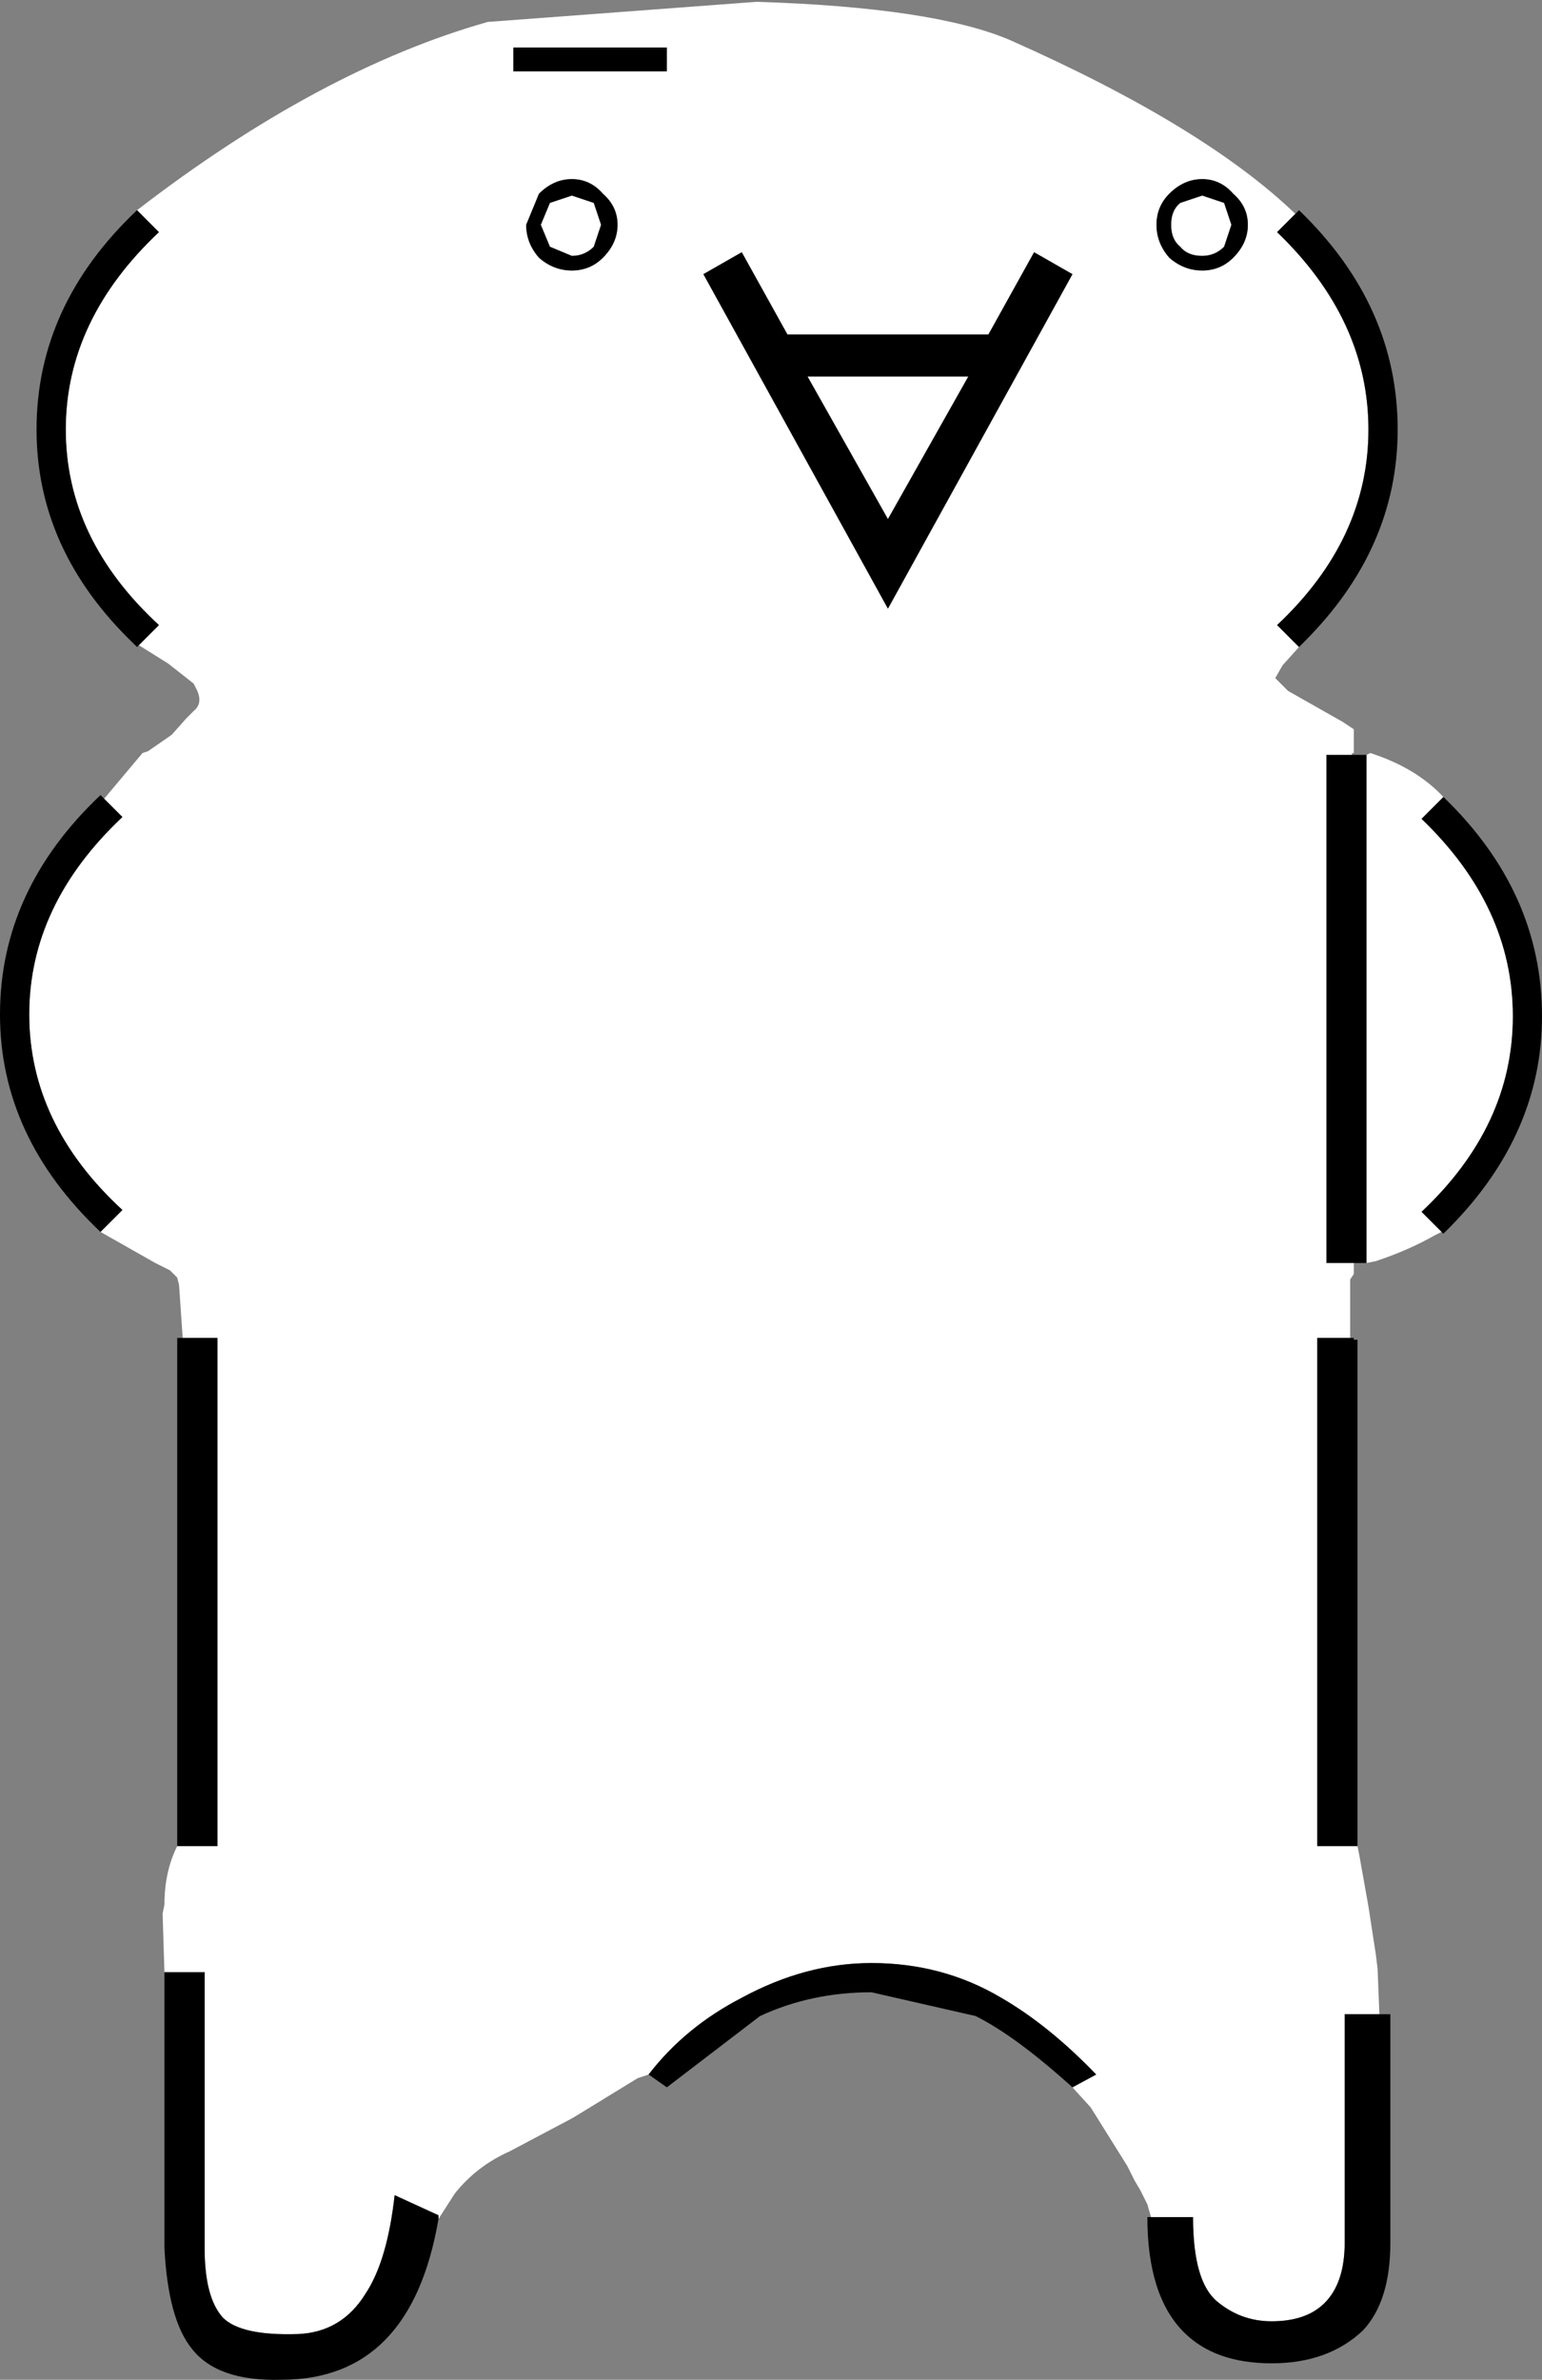<svg xmlns:xlink="http://www.w3.org/1999/xlink" height="65.1px" width="42.2px" xmlns="http://www.w3.org/2000/svg">
  <rect width="100%" height="100%" fill="#808080" stroke="none"/>
  <g transform="matrix(1.0, 0.0, 0.0, 1.0, 20.15, 64.85)">
    <path d="M-16.35 -47.2 L-15.8 -47.75 Q-18.35 -50.1 -18.35 -53.1 -18.35 -56.1 -15.8 -58.5 L-16.4 -59.1 Q-11.4 -62.95 -6.8 -64.25 L0.55 -64.8 Q5.4 -64.65 7.5 -63.75 12.8 -61.4 15.3 -59.0 L14.8 -58.5 Q17.3 -56.1 17.3 -53.1 17.3 -50.1 14.8 -47.75 L15.4 -47.15 14.95 -46.65 14.75 -46.3 15.1 -45.95 16.6 -45.1 16.9 -44.9 16.9 -44.25 16.85 -44.25 16.85 -30.35 16.9 -30.35 16.9 -30.0 16.8 -29.85 16.8 -28.25 15.9 -28.25 15.9 -14.35 17.0 -14.35 17.05 -14.1 17.3 -12.7 17.5 -11.4 17.55 -11.0 17.6 -9.75 16.65 -9.75 16.65 -3.5 Q16.65 -2.4 16.1 -1.85 15.6 -1.35 14.65 -1.35 13.8 -1.35 13.15 -1.9 12.5 -2.45 12.5 -4.2 L11.35 -4.2 11.25 -4.55 11.05 -4.95 10.9 -5.2 10.7 -5.6 9.7 -7.2 9.2 -7.75 9.85 -8.1 Q8.55 -9.45 7.25 -10.2 5.65 -11.15 3.7 -11.15 1.9 -11.15 0.15 -10.2 -1.4 -9.4 -2.4 -8.1 L-2.7 -8.0 -4.25 -7.05 -4.5 -6.9 -6.2 -6.0 Q-7.1 -5.6 -7.7 -4.85 L-8.15 -4.15 -8.15 -4.25 -9.35 -4.8 Q-9.55 -3.0 -10.15 -2.1 -10.8 -1.05 -12.0 -1.0 -13.55 -0.95 -14.05 -1.45 -14.55 -2.0 -14.55 -3.35 L-14.55 -10.9 -15.65 -10.9 -15.7 -12.5 -15.65 -12.75 Q-15.65 -13.65 -15.3 -14.35 L-14.2 -14.35 -14.2 -28.25 -15.15 -28.25 -15.25 -29.7 -15.3 -29.9 -15.5 -30.1 -15.9 -30.3 -17.4 -31.15 -16.8 -31.75 Q-19.35 -34.1 -19.35 -37.1 -19.35 -40.1 -16.8 -42.5 L-17.3 -43.0 -16.25 -44.25 -16.1 -44.3 -15.45 -44.75 -15.05 -45.2 -14.85 -45.4 Q-14.6 -45.6 -14.75 -45.95 L-14.85 -46.15 -15.55 -46.7 -16.35 -47.2 M-6.1 -63.55 L-6.1 -62.9 -1.9 -62.9 -1.9 -63.55 -6.1 -63.55 M1.95 -54.55 L6.35 -54.55 4.15 -50.65 1.95 -54.55 M1.4 -55.7 L0.15 -57.95 -0.9 -57.35 4.15 -48.2 9.2 -57.35 8.15 -57.95 6.9 -55.7 1.4 -55.7 M-5.35 -58.7 L-5.1 -59.3 -4.5 -59.5 -3.9 -59.3 -3.7 -58.7 -3.9 -58.1 Q-4.15 -57.85 -4.5 -57.85 L-5.1 -58.1 -5.35 -58.7 M-3.65 -59.55 Q-4.0 -59.95 -4.5 -59.95 -5.0 -59.95 -5.4 -59.55 L-5.75 -58.7 Q-5.75 -58.2 -5.4 -57.8 -5.0 -57.45 -4.5 -57.45 -4.0 -57.45 -3.65 -57.8 -3.25 -58.2 -3.25 -58.7 -3.25 -59.2 -3.65 -59.55 M13.6 -57.8 Q14.0 -58.2 14.0 -58.7 14.0 -59.2 13.6 -59.55 13.25 -59.95 12.75 -59.95 12.25 -59.95 11.85 -59.55 11.5 -59.2 11.5 -58.7 11.5 -58.2 11.85 -57.8 12.25 -57.45 12.75 -57.45 13.25 -57.45 13.6 -57.8 M12.75 -57.85 Q12.35 -57.85 12.15 -58.1 11.9 -58.3 11.9 -58.7 11.9 -59.1 12.15 -59.3 L12.75 -59.5 13.35 -59.3 13.55 -58.7 13.35 -58.1 Q13.1 -57.85 12.75 -57.85" fill="#ffffff" fill-rule="evenodd" stroke="none"/>
    <path d="M-6.1 -63.55 L-1.9 -63.55 -1.9 -62.9 -6.1 -62.9 -6.1 -63.55 M-16.4 -59.1 L-15.8 -58.5 Q-18.35 -56.1 -18.35 -53.1 -18.35 -50.1 -15.8 -47.75 L-16.35 -47.2 -16.4 -47.15 -16.5 -47.25 Q-19.15 -49.8 -19.15 -53.1 -19.15 -56.5 -16.4 -59.1 M-17.3 -43.0 L-16.8 -42.5 Q-19.35 -40.1 -19.35 -37.1 -19.35 -34.1 -16.8 -31.75 L-17.4 -31.15 Q-20.15 -33.75 -20.15 -37.1 -20.15 -40.5 -17.4 -43.1 L-17.3 -43.0 M-15.15 -28.25 L-14.2 -28.25 -14.2 -14.35 -15.3 -14.35 -15.3 -28.25 -15.15 -28.25 M-15.65 -10.9 L-14.55 -10.9 -14.55 -3.35 Q-14.55 -2.0 -14.05 -1.45 -13.55 -0.95 -12.0 -1.0 -10.8 -1.05 -10.15 -2.1 -9.55 -3.0 -9.35 -4.8 L-8.15 -4.25 -8.15 -4.15 Q-8.9 0.25 -12.45 0.25 -14.2 0.3 -14.9 -0.6 -15.55 -1.4 -15.65 -3.35 L-15.65 -10.9 M-2.4 -8.1 Q-1.4 -9.4 0.15 -10.2 1.9 -11.15 3.7 -11.15 5.65 -11.15 7.25 -10.2 8.55 -9.45 9.85 -8.1 L9.2 -7.75 Q7.65 -9.15 6.55 -9.7 L3.7 -10.35 Q2.05 -10.35 0.65 -9.7 L-1.9 -7.75 -2.4 -8.1 M11.35 -4.2 L12.5 -4.2 Q12.5 -2.45 13.15 -1.9 13.8 -1.35 14.65 -1.35 15.6 -1.35 16.1 -1.85 16.65 -2.4 16.65 -3.5 L16.65 -9.75 17.6 -9.75 17.9 -9.75 17.9 -3.5 Q17.9 -1.9 17.15 -1.1 16.2 -0.2 14.65 -0.2 13.1 -0.2 12.25 -1.05 11.25 -2.05 11.25 -4.2 L11.35 -4.2 M17.0 -14.35 L15.9 -14.35 15.9 -28.25 16.8 -28.25 16.9 -28.25 16.9 -28.2 17.0 -28.2 17.0 -14.35 M15.4 -47.15 L14.8 -47.75 Q17.3 -50.1 17.3 -53.1 17.3 -56.1 14.8 -58.5 L15.3 -59.0 15.4 -59.1 Q18.1 -56.5 18.1 -53.1 18.1 -49.85 15.55 -47.3 L15.4 -47.15 M-3.65 -59.55 Q-3.25 -59.2 -3.25 -58.7 -3.25 -58.2 -3.65 -57.8 -4.0 -57.45 -4.5 -57.45 -5.0 -57.45 -5.4 -57.8 -5.75 -58.2 -5.75 -58.7 L-5.4 -59.55 Q-5.0 -59.95 -4.5 -59.95 -4.0 -59.95 -3.65 -59.55 M-5.35 -58.7 L-5.1 -58.1 -4.5 -57.85 Q-4.15 -57.85 -3.9 -58.1 L-3.7 -58.7 -3.9 -59.3 -4.5 -59.5 -5.1 -59.3 -5.35 -58.7 M1.4 -55.7 L6.9 -55.7 8.15 -57.95 9.2 -57.35 4.15 -48.2 -0.9 -57.35 0.15 -57.95 1.4 -55.7 M1.95 -54.55 L4.15 -50.65 6.35 -54.55 1.95 -54.55 M12.75 -57.85 Q13.1 -57.85 13.35 -58.1 L13.55 -58.7 13.35 -59.3 12.75 -59.5 12.15 -59.3 Q11.9 -59.1 11.9 -58.7 11.9 -58.3 12.15 -58.1 12.35 -57.85 12.75 -57.85 M13.6 -57.8 Q13.25 -57.45 12.75 -57.45 12.25 -57.45 11.85 -57.8 11.5 -58.2 11.5 -58.7 11.5 -59.2 11.85 -59.55 12.25 -59.95 12.75 -59.95 13.25 -59.95 13.6 -59.55 14.0 -59.2 14.0 -58.7 14.0 -58.2 13.6 -57.8" fill="#000000" fill-rule="evenodd" stroke="none"/>
    <path d="M17.25 -30.3 L16.15 -30.3 16.15 -44.2 17.25 -44.2 17.25 -30.3 M19.35 -43.05 Q22.05 -40.45 22.05 -37.05 22.05 -33.85 19.55 -31.3 L19.35 -31.1 19.3 -31.15 18.75 -31.7 Q21.25 -34.05 21.25 -37.05 21.25 -40.05 18.75 -42.45 L19.35 -43.05" fill="#000000" fill-rule="evenodd" stroke="none"/>
    <path d="M17.25 -44.2 L17.35 -44.25 Q18.6 -43.85 19.35 -43.05 L18.75 -42.45 Q21.25 -40.05 21.25 -37.05 21.25 -34.05 18.75 -31.7 L19.3 -31.15 19.1 -31.05 Q18.4 -30.65 17.5 -30.35 L17.25 -30.3 17.25 -44.2" fill="#ffffff" fill-rule="evenodd" stroke="none"/>
  </g>
</svg>
